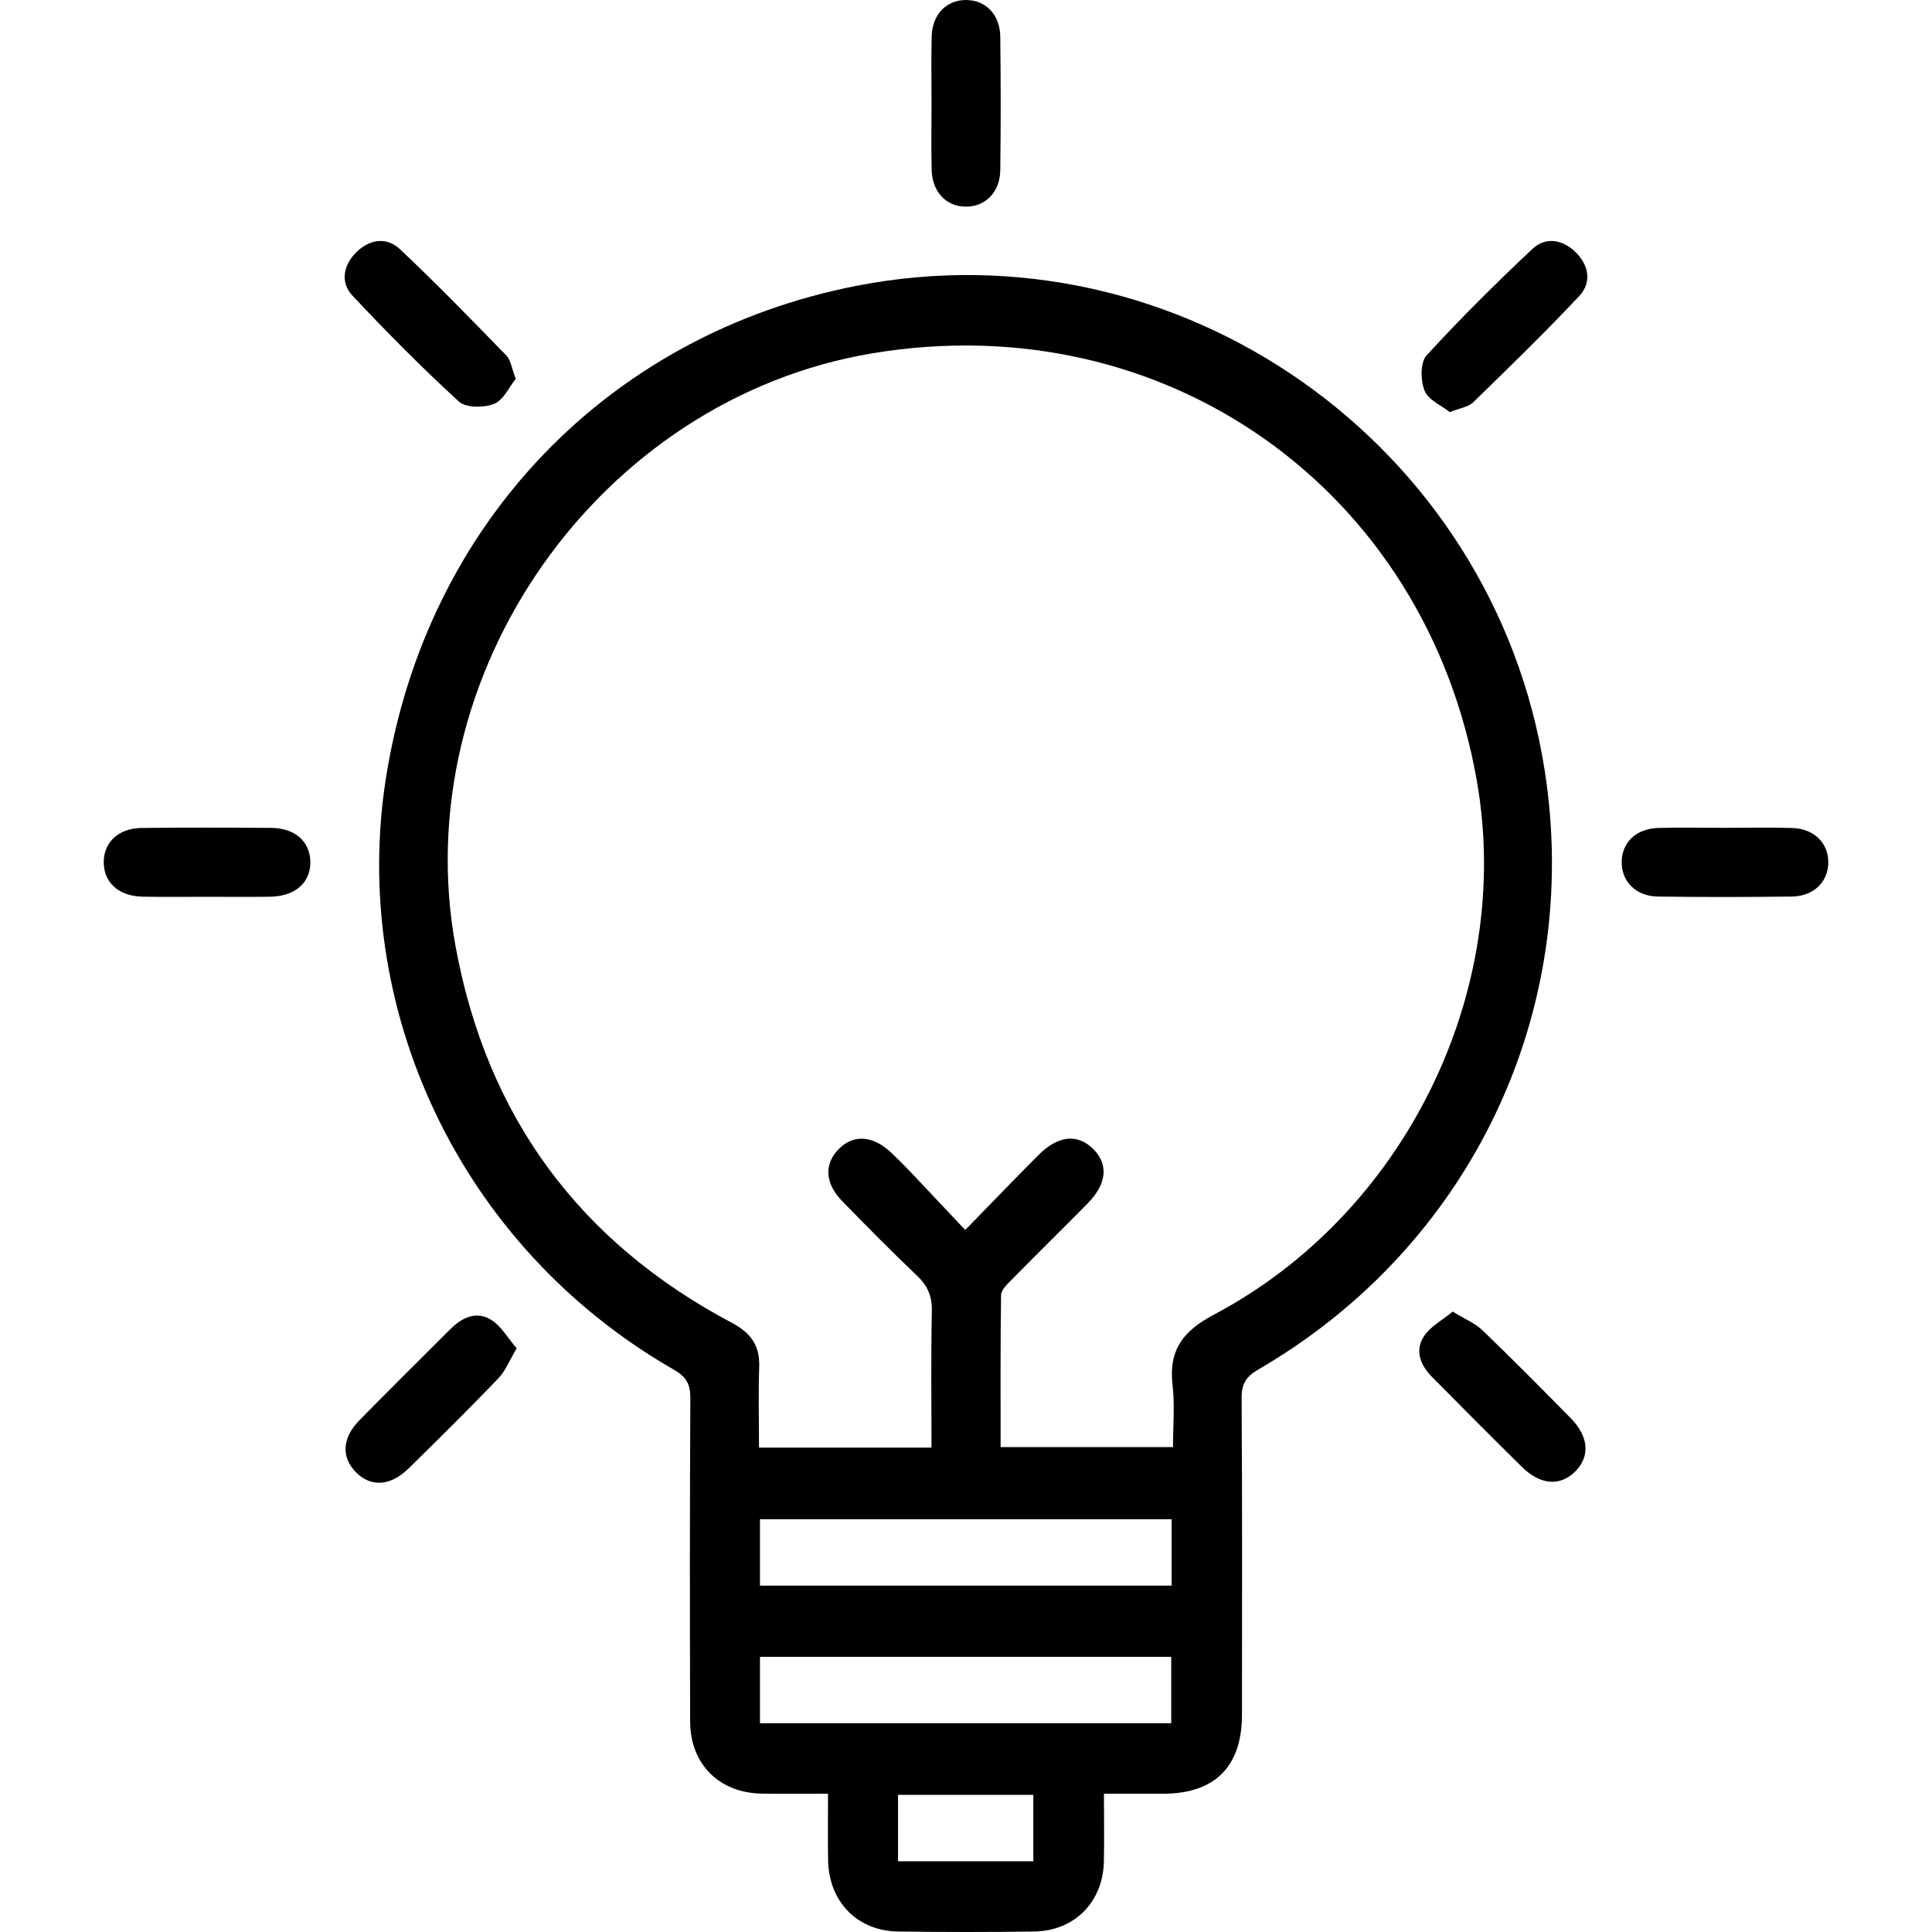 <svg width="50" height="50" viewBox="0 0 50 50" fill="none" xmlns="http://www.w3.org/2000/svg">
<path d="M28.57 46.421C28.57 47.07 28.581 47.628 28.568 48.185C28.543 49.228 27.804 49.973 26.761 49.988C25.589 50.004 24.417 50.004 23.246 49.988C22.183 49.974 21.447 49.212 21.431 48.137C21.422 47.583 21.429 47.03 21.429 46.421C20.826 46.421 20.273 46.428 19.72 46.419C18.615 46.402 17.864 45.66 17.861 44.555C17.852 41.766 17.851 38.976 17.866 36.186C17.868 35.824 17.762 35.632 17.439 35.447C11.836 32.23 9.052 26.026 9.992 20.111C11.04 13.523 15.772 8.647 22.165 7.397C30.525 5.763 38.653 11.485 39.976 19.936C40.955 26.184 38.061 32.251 32.566 35.442C32.252 35.624 32.131 35.81 32.133 36.179C32.151 38.913 32.144 41.647 32.142 44.381C32.141 45.715 31.443 46.416 30.119 46.421C29.622 46.423 29.124 46.421 28.57 46.421ZM19.643 37.464C21.171 37.464 22.614 37.464 24.107 37.464C24.107 36.268 24.091 35.1 24.116 33.934C24.125 33.547 24.009 33.276 23.731 33.013C23.069 32.386 22.431 31.735 21.794 31.083C21.352 30.629 21.324 30.136 21.694 29.75C22.077 29.349 22.586 29.378 23.068 29.834C23.23 29.987 23.388 30.145 23.542 30.307C24.01 30.8 24.476 31.297 24.98 31.832C25.677 31.117 26.269 30.501 26.873 29.895C27.382 29.385 27.881 29.334 28.286 29.729C28.693 30.127 28.649 30.637 28.149 31.144C27.496 31.806 26.832 32.458 26.18 33.12C26.067 33.235 25.91 33.382 25.908 33.516C25.888 34.829 25.896 36.142 25.896 37.451C27.419 37.451 28.876 37.451 30.357 37.451C30.357 36.89 30.406 36.365 30.346 35.852C30.239 34.949 30.607 34.451 31.416 34.023C36.355 31.411 39.164 25.673 38.227 20.246C36.918 12.669 30.155 7.875 22.57 9.145C15.501 10.33 10.497 17.454 11.791 24.497C12.6 28.898 14.994 32.144 18.943 34.236C19.429 34.493 19.669 34.822 19.648 35.377C19.624 36.061 19.643 36.746 19.643 37.464ZM19.668 41.036C23.257 41.036 26.781 41.036 30.322 41.036C30.322 40.444 30.322 39.881 30.322 39.317C26.75 39.317 23.212 39.317 19.668 39.317C19.668 39.906 19.668 40.456 19.668 41.036ZM19.668 44.597C23.252 44.597 26.789 44.597 30.311 44.597C30.311 43.993 30.311 43.429 30.311 42.879C26.741 42.879 23.217 42.879 19.668 42.879C19.668 43.458 19.668 44.009 19.668 44.597ZM23.241 48.169C24.44 48.169 25.597 48.169 26.742 48.169C26.742 47.567 26.742 47.004 26.742 46.45C25.554 46.45 24.41 46.45 23.241 46.45C23.241 47.027 23.241 47.577 23.241 48.169Z" fill="black"/>
<path d="M13.348 9.804C13.175 10.017 13.03 10.355 12.789 10.451C12.525 10.556 12.06 10.559 11.877 10.393C10.922 9.519 10.008 8.596 9.122 7.651C8.806 7.315 8.881 6.877 9.205 6.545C9.548 6.194 9.997 6.116 10.354 6.452C11.297 7.34 12.2 8.27 13.104 9.2C13.22 9.32 13.242 9.532 13.348 9.804Z" fill="black"/>
<path d="M37.521 10.666C37.306 10.495 36.967 10.353 36.869 10.113C36.762 9.85 36.753 9.381 36.919 9.2C37.791 8.244 38.715 7.331 39.658 6.443C39.994 6.126 40.431 6.194 40.766 6.516C41.119 6.855 41.204 7.306 40.869 7.663C39.983 8.607 39.052 9.511 38.123 10.415C38.003 10.532 37.793 10.557 37.521 10.666Z" fill="black"/>
<path d="M13.372 34.895C13.181 35.214 13.08 35.482 12.897 35.672C12.137 36.463 11.357 37.236 10.574 38.004C10.097 38.47 9.585 38.492 9.2 38.09C8.829 37.703 8.856 37.21 9.301 36.757C10.082 35.961 10.875 35.175 11.666 34.388C11.968 34.088 12.342 33.921 12.721 34.163C12.976 34.325 13.141 34.627 13.372 34.895Z" fill="black"/>
<path d="M24.108 2.667C24.108 2.091 24.096 1.514 24.112 0.938C24.128 0.369 24.498 -0.004 25.005 2.76778e-05C25.512 0.004 25.88 0.378 25.887 0.95C25.901 2.103 25.902 3.256 25.887 4.409C25.879 4.977 25.498 5.352 24.993 5.348C24.488 5.344 24.126 4.968 24.111 4.397C24.096 3.821 24.108 3.244 24.108 2.667Z" fill="black"/>
<path d="M5.315 23.209C4.776 23.209 4.236 23.216 3.697 23.206C3.081 23.195 2.692 22.851 2.685 22.328C2.677 21.802 3.064 21.433 3.672 21.427C4.787 21.416 5.903 21.417 7.019 21.426C7.637 21.431 8.024 21.779 8.032 22.303C8.04 22.844 7.638 23.198 6.988 23.207C6.431 23.215 5.873 23.209 5.315 23.209Z" fill="black"/>
<path d="M44.648 21.424C45.225 21.424 45.802 21.411 46.378 21.428C46.946 21.444 47.32 21.815 47.316 22.322C47.312 22.826 46.936 23.197 46.365 23.203C45.212 23.217 44.059 23.218 42.906 23.203C42.338 23.195 41.965 22.815 41.969 22.309C41.973 21.801 42.346 21.442 42.919 21.427C43.495 21.412 44.072 21.424 44.648 21.424Z" fill="black"/>
<path d="M37.596 33.944C37.912 34.138 38.176 34.245 38.366 34.428C39.143 35.175 39.902 35.941 40.657 36.71C41.123 37.184 41.153 37.701 40.762 38.087C40.372 38.471 39.863 38.434 39.386 37.963C38.605 37.193 37.833 36.415 37.061 35.636C36.759 35.332 36.608 34.953 36.853 34.58C37.019 34.328 37.325 34.168 37.596 33.944Z" fill="black"/>
</svg>
